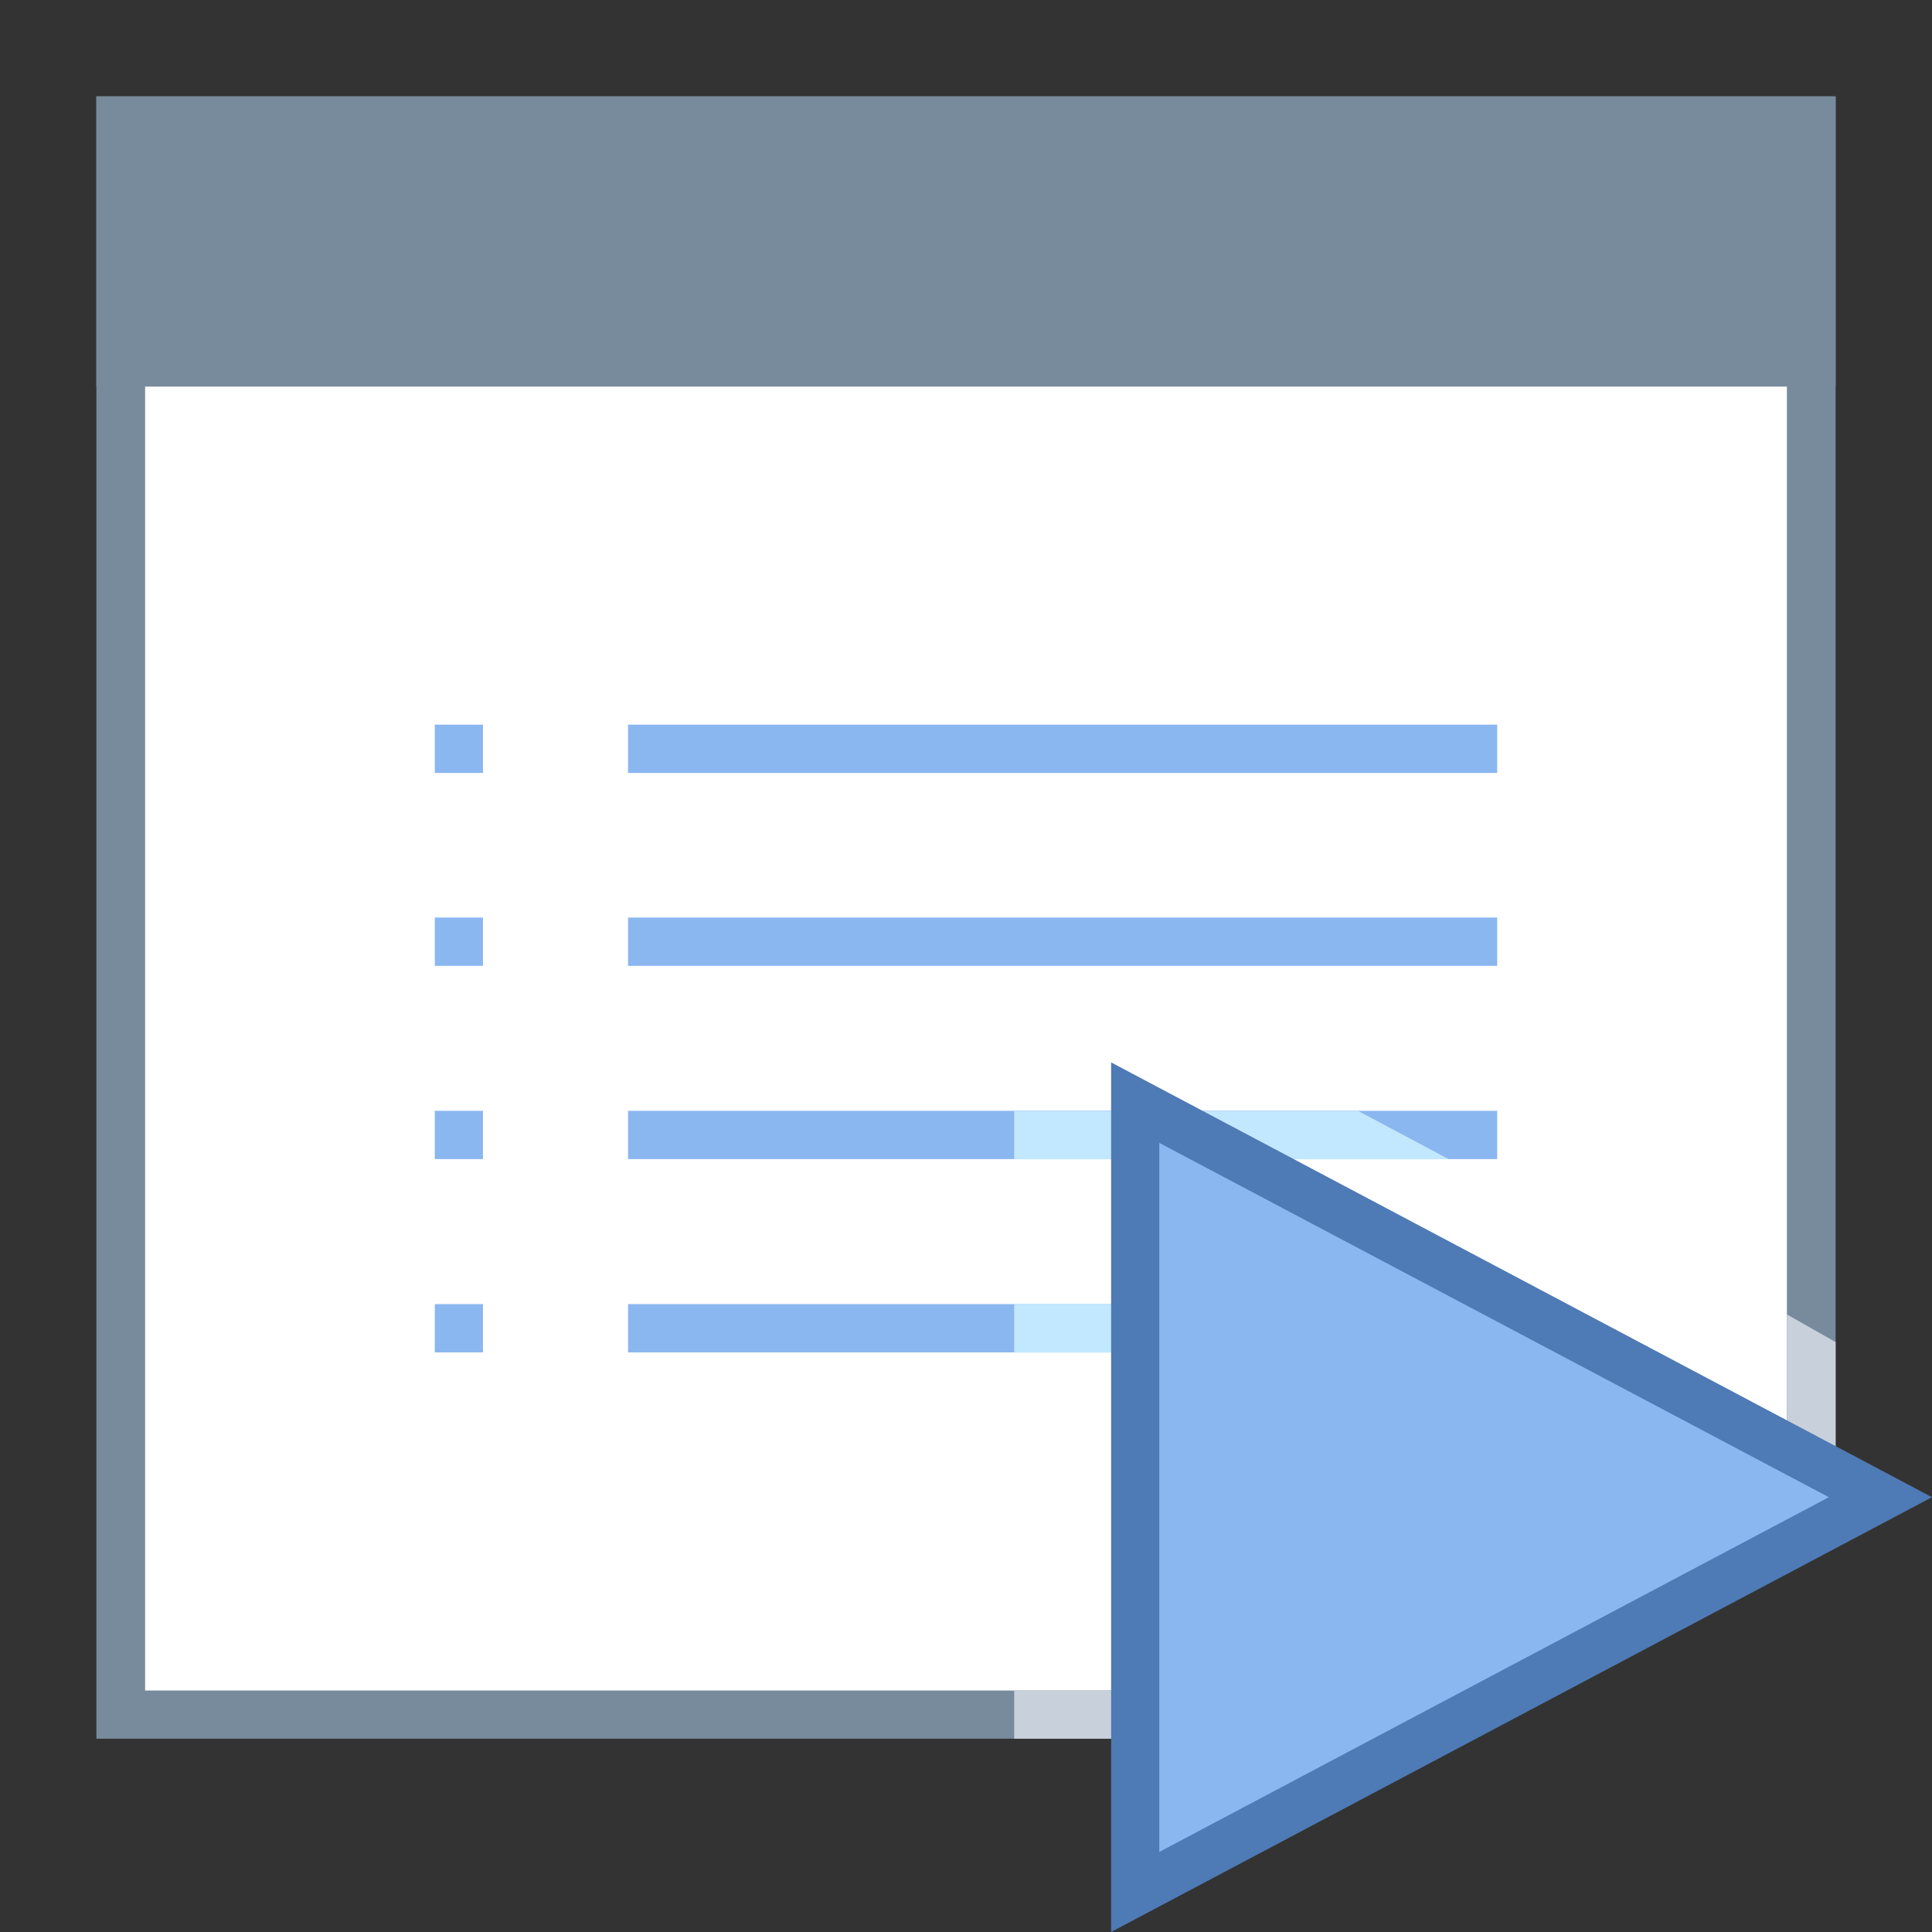<?xml version="1.0" encoding="UTF-8"?>
<svg xmlns="http://www.w3.org/2000/svg" xmlns:xlink="http://www.w3.org/1999/xlink" width="18pt" height="18pt" viewBox="0 0 18 18" version="1.1">
<rect x="0" y="0" width="18" height="18" fill="#333333" stroke="none"/>
<g id="surface10572">
<path style=" stroke:none;fill-rule:nonzero;fill:rgb(100%,100%,100%);fill-opacity:1;" d="M 1.125 15.977 L 1.125 1.125 L 16.875 1.125 L 16.875 13.922 L 12.773 15.977 Z M 1.125 15.977 "/>
<path style=" stroke:none;fill-rule:nonzero;fill:rgb(47.059%,54.51%,61.176%);fill-opacity:1;" d="M 16.648 1.352 L 16.648 13.785 L 12.719 15.75 L 1.352 15.75 L 1.352 1.352 L 16.648 1.352 M 17.102 0.898 L 0.898 0.898 L 0.898 16.199 L 12.824 16.199 L 17.102 14.062 Z M 17.102 0.898 "/>
<path style=" stroke:none;fill-rule:nonzero;fill:rgb(78.431%,81.961%,85.882%);fill-opacity:1;" d="M 14.078 15.75 L 9.449 15.75 L 9.449 16.199 L 13.242 16.199 C 13.512 16.055 13.793 15.902 14.078 15.75 Z M 17.102 14.125 L 17.102 12.504 L 16.648 12.246 L 16.648 14.367 C 16.805 14.285 16.957 14.203 17.102 14.125 Z M 17.102 14.125 "/>
<path style=" stroke:none;fill-rule:nonzero;fill:rgb(47.059%,54.51%,61.176%);fill-opacity:1;" d="M 0.898 0.898 L 17.102 0.898 L 17.102 3.602 L 0.898 3.602 Z M 0.898 0.898 "/>
<path style="fill:none;stroke-width:1;stroke-linecap:butt;stroke-linejoin:miter;stroke:rgb(54.51%,71.765%,94.118%);stroke-opacity:1;stroke-miterlimit:10;" d="M 13.003 15.503 L 30.998 15.503 M 9.002 15.503 L 10 15.503 M 13.003 19.497 L 30.998 19.497 M 9.002 19.497 L 10 19.497 M 13.003 23.498 L 30.998 23.498 M 9.002 23.498 L 10 23.498 M 13.003 27.5 L 30.998 27.5 M 9.002 27.5 L 10 27.5 " transform="matrix(0.45,0,0,0.45,0,0)"/>
<path style=" stroke:none;fill-rule:nonzero;fill:rgb(76.078%,90.98%,100%);fill-opacity:1;" d="M 9.449 10.801 L 13.5 10.801 L 12.656 10.352 L 9.449 10.352 Z M 9.449 12.148 L 13.5 12.148 L 13.5 12.602 L 9.449 12.602 Z M 9.449 12.148 "/>
<path style=" stroke:none;fill-rule:nonzero;fill:rgb(54.51%,71.765%,94.118%);fill-opacity:1;" d="M 10.574 10.273 L 17.52 13.949 L 10.574 17.625 Z M 10.574 10.273 "/>
<path style=" stroke:none;fill-rule:nonzero;fill:rgb(30.588%,47.843%,70.98%);fill-opacity:1;" d="M 10.801 10.648 L 17.039 13.949 L 10.801 17.254 L 10.801 10.648 M 10.352 9.898 L 10.352 18 L 18 13.949 Z M 10.352 9.898 "/>
</g>
</svg>
